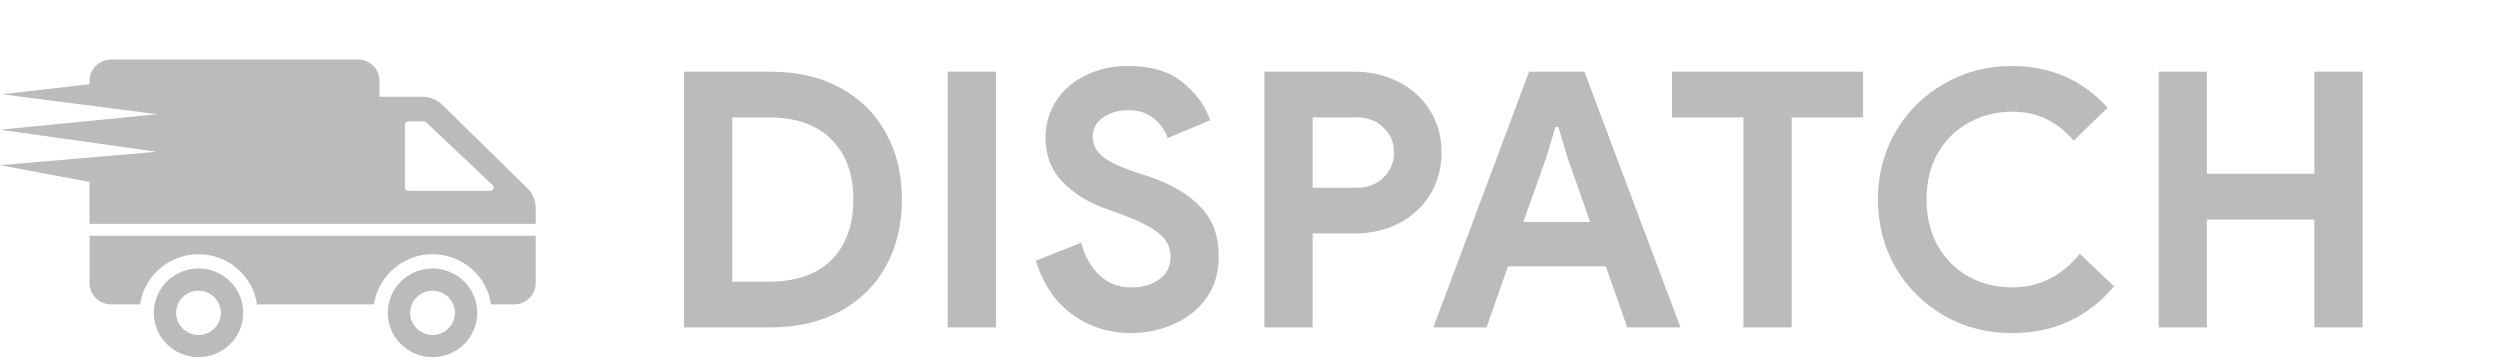 <svg width="84" height="12" viewBox="0 0 84 12" fill="none" xmlns="http://www.w3.org/2000/svg">
<path d="M22.984 2.408H25.888C26.784 2.408 27.564 2.588 28.228 2.948C28.892 3.308 29.404 3.812 29.764 4.46C30.124 5.108 30.304 5.856 30.304 6.704C30.304 7.552 30.124 8.3 29.764 8.948C29.404 9.596 28.892 10.1 28.228 10.46C27.564 10.82 26.784 11 25.888 11H22.984V2.408ZM25.816 9.464C26.744 9.464 27.452 9.22 27.94 8.732C28.428 8.236 28.672 7.56 28.672 6.704C28.672 5.848 28.428 5.176 27.94 4.688C27.452 4.192 26.744 3.944 25.816 3.944H24.604V9.464H25.816ZM31.843 2.408H33.463V11H31.843V2.408ZM38.01 11.192C37.258 11.192 36.594 10.98 36.018 10.556C35.442 10.132 35.038 9.532 34.806 8.756L36.33 8.156C36.45 8.612 36.654 8.976 36.942 9.248C37.23 9.52 37.59 9.656 38.022 9.656C38.382 9.656 38.69 9.568 38.946 9.392C39.202 9.208 39.33 8.956 39.33 8.636C39.33 8.316 39.206 8.056 38.958 7.856C38.718 7.648 38.286 7.428 37.662 7.196L37.134 7.004C36.582 6.812 36.11 6.52 35.718 6.128C35.326 5.728 35.13 5.228 35.13 4.628C35.13 4.18 35.246 3.772 35.478 3.404C35.71 3.036 36.038 2.748 36.462 2.54C36.886 2.324 37.366 2.216 37.902 2.216C38.678 2.216 39.29 2.4 39.738 2.768C40.186 3.128 40.494 3.552 40.662 4.04L39.234 4.64C39.146 4.376 38.99 4.156 38.766 3.98C38.55 3.796 38.27 3.704 37.926 3.704C37.574 3.704 37.282 3.788 37.05 3.956C36.826 4.116 36.714 4.328 36.714 4.592C36.714 4.848 36.822 5.068 37.038 5.252C37.254 5.428 37.61 5.6 38.106 5.768L38.646 5.948C39.39 6.204 39.958 6.544 40.35 6.968C40.75 7.384 40.95 7.932 40.95 8.612C40.95 9.172 40.806 9.648 40.518 10.04C40.23 10.424 39.858 10.712 39.402 10.904C38.954 11.096 38.49 11.192 38.01 11.192ZM42.484 2.408H45.508C46.052 2.408 46.548 2.524 46.996 2.756C47.444 2.98 47.796 3.3 48.052 3.716C48.308 4.124 48.436 4.592 48.436 5.12C48.436 5.648 48.308 6.12 48.052 6.536C47.796 6.952 47.444 7.276 46.996 7.508C46.548 7.732 46.052 7.844 45.508 7.844H44.104V11H42.484V2.408ZM45.556 6.308C45.956 6.308 46.268 6.192 46.492 5.96C46.724 5.728 46.84 5.448 46.84 5.12C46.84 4.792 46.724 4.516 46.492 4.292C46.268 4.06 45.956 3.944 45.556 3.944H44.104V6.308H45.556ZM51.377 2.408H53.236L56.465 11H54.676L53.956 8.948H50.669L49.949 11H48.16L51.377 2.408ZM53.428 7.46L52.672 5.3L52.361 4.268H52.264L51.953 5.3L51.184 7.46H53.428ZM58.58 3.944H56.179V2.408H62.599V3.944H60.2V11H58.58V3.944ZM67.599 11.192C66.767 11.192 66.007 10.996 65.319 10.604C64.631 10.204 64.087 9.664 63.687 8.984C63.295 8.296 63.099 7.536 63.099 6.704C63.099 5.872 63.295 5.116 63.687 4.436C64.087 3.748 64.631 3.208 65.319 2.816C66.007 2.416 66.767 2.216 67.599 2.216C68.895 2.216 69.967 2.684 70.815 3.62L69.675 4.724C69.123 4.076 68.435 3.752 67.611 3.752C67.075 3.752 66.587 3.876 66.147 4.124C65.707 4.364 65.359 4.708 65.103 5.156C64.855 5.604 64.731 6.12 64.731 6.704C64.731 7.288 64.855 7.804 65.103 8.252C65.359 8.7 65.707 9.048 66.147 9.296C66.587 9.536 67.075 9.656 67.611 9.656C68.515 9.656 69.271 9.28 69.879 8.528L71.031 9.62C70.607 10.132 70.103 10.524 69.519 10.796C68.943 11.06 68.303 11.192 67.599 11.192ZM72.531 2.408H74.151V5.84H77.763V2.408H79.383V11H77.763V7.376H74.151V11H72.531V2.408Z" fill="#BBBBBB"/>
<path d="M6.67 9.021C5.839 9.021 5.167 9.688 5.167 10.512C5.167 11.332 5.839 12 6.67 12C7.5 12 8.172 11.332 8.172 10.512C8.172 9.688 7.5 9.021 6.67 9.021ZM6.67 11.256C6.254 11.256 5.918 10.921 5.918 10.512C5.918 10.1 6.254 9.767 6.67 9.767C7.085 9.767 7.421 10.1 7.421 10.512C7.421 10.921 7.085 11.256 6.67 11.256ZM18 7.92V9.509C18 9.905 17.676 10.227 17.275 10.227H16.5C16.36 9.274 15.532 8.542 14.532 8.542C13.534 8.542 12.706 9.274 12.566 10.227H8.636C8.496 9.274 7.668 8.542 6.67 8.542C5.673 8.542 4.844 9.274 4.704 10.227H3.733C3.333 10.227 3.009 9.905 3.009 9.509V7.92H18ZM14.534 9.021C13.703 9.021 13.029 9.688 13.029 10.512C13.029 11.332 13.703 12 14.534 12C15.362 12 16.036 11.332 16.036 10.512C16.036 9.688 15.362 9.021 14.534 9.021ZM14.534 11.256C14.118 11.256 13.783 10.921 13.783 10.512C13.783 10.1 14.118 9.767 14.534 9.767C14.947 9.767 15.285 10.1 15.285 10.512C15.285 10.921 14.947 11.256 14.534 11.256ZM17.715 6.319L14.867 3.529C14.686 3.352 14.442 3.251 14.188 3.251H12.751V2.718C12.751 2.321 12.428 2 12.027 2H3.733C3.334 2 3.008 2.321 3.008 2.718V2.83L0.068 3.166L5.278 3.838L0 4.358L5.259 5.099L0 5.55L3.008 6.112L3.008 7.523H18V6.999C18 6.743 17.896 6.499 17.715 6.319ZM16.473 6.413H13.717C13.655 6.413 13.604 6.362 13.604 6.3V4.192C13.604 4.13 13.655 4.079 13.717 4.079H14.241C14.27 4.079 14.299 4.091 14.321 4.111L16.55 6.219C16.625 6.288 16.575 6.413 16.473 6.413Z" fill="#BBBBBB"/>
</svg>
